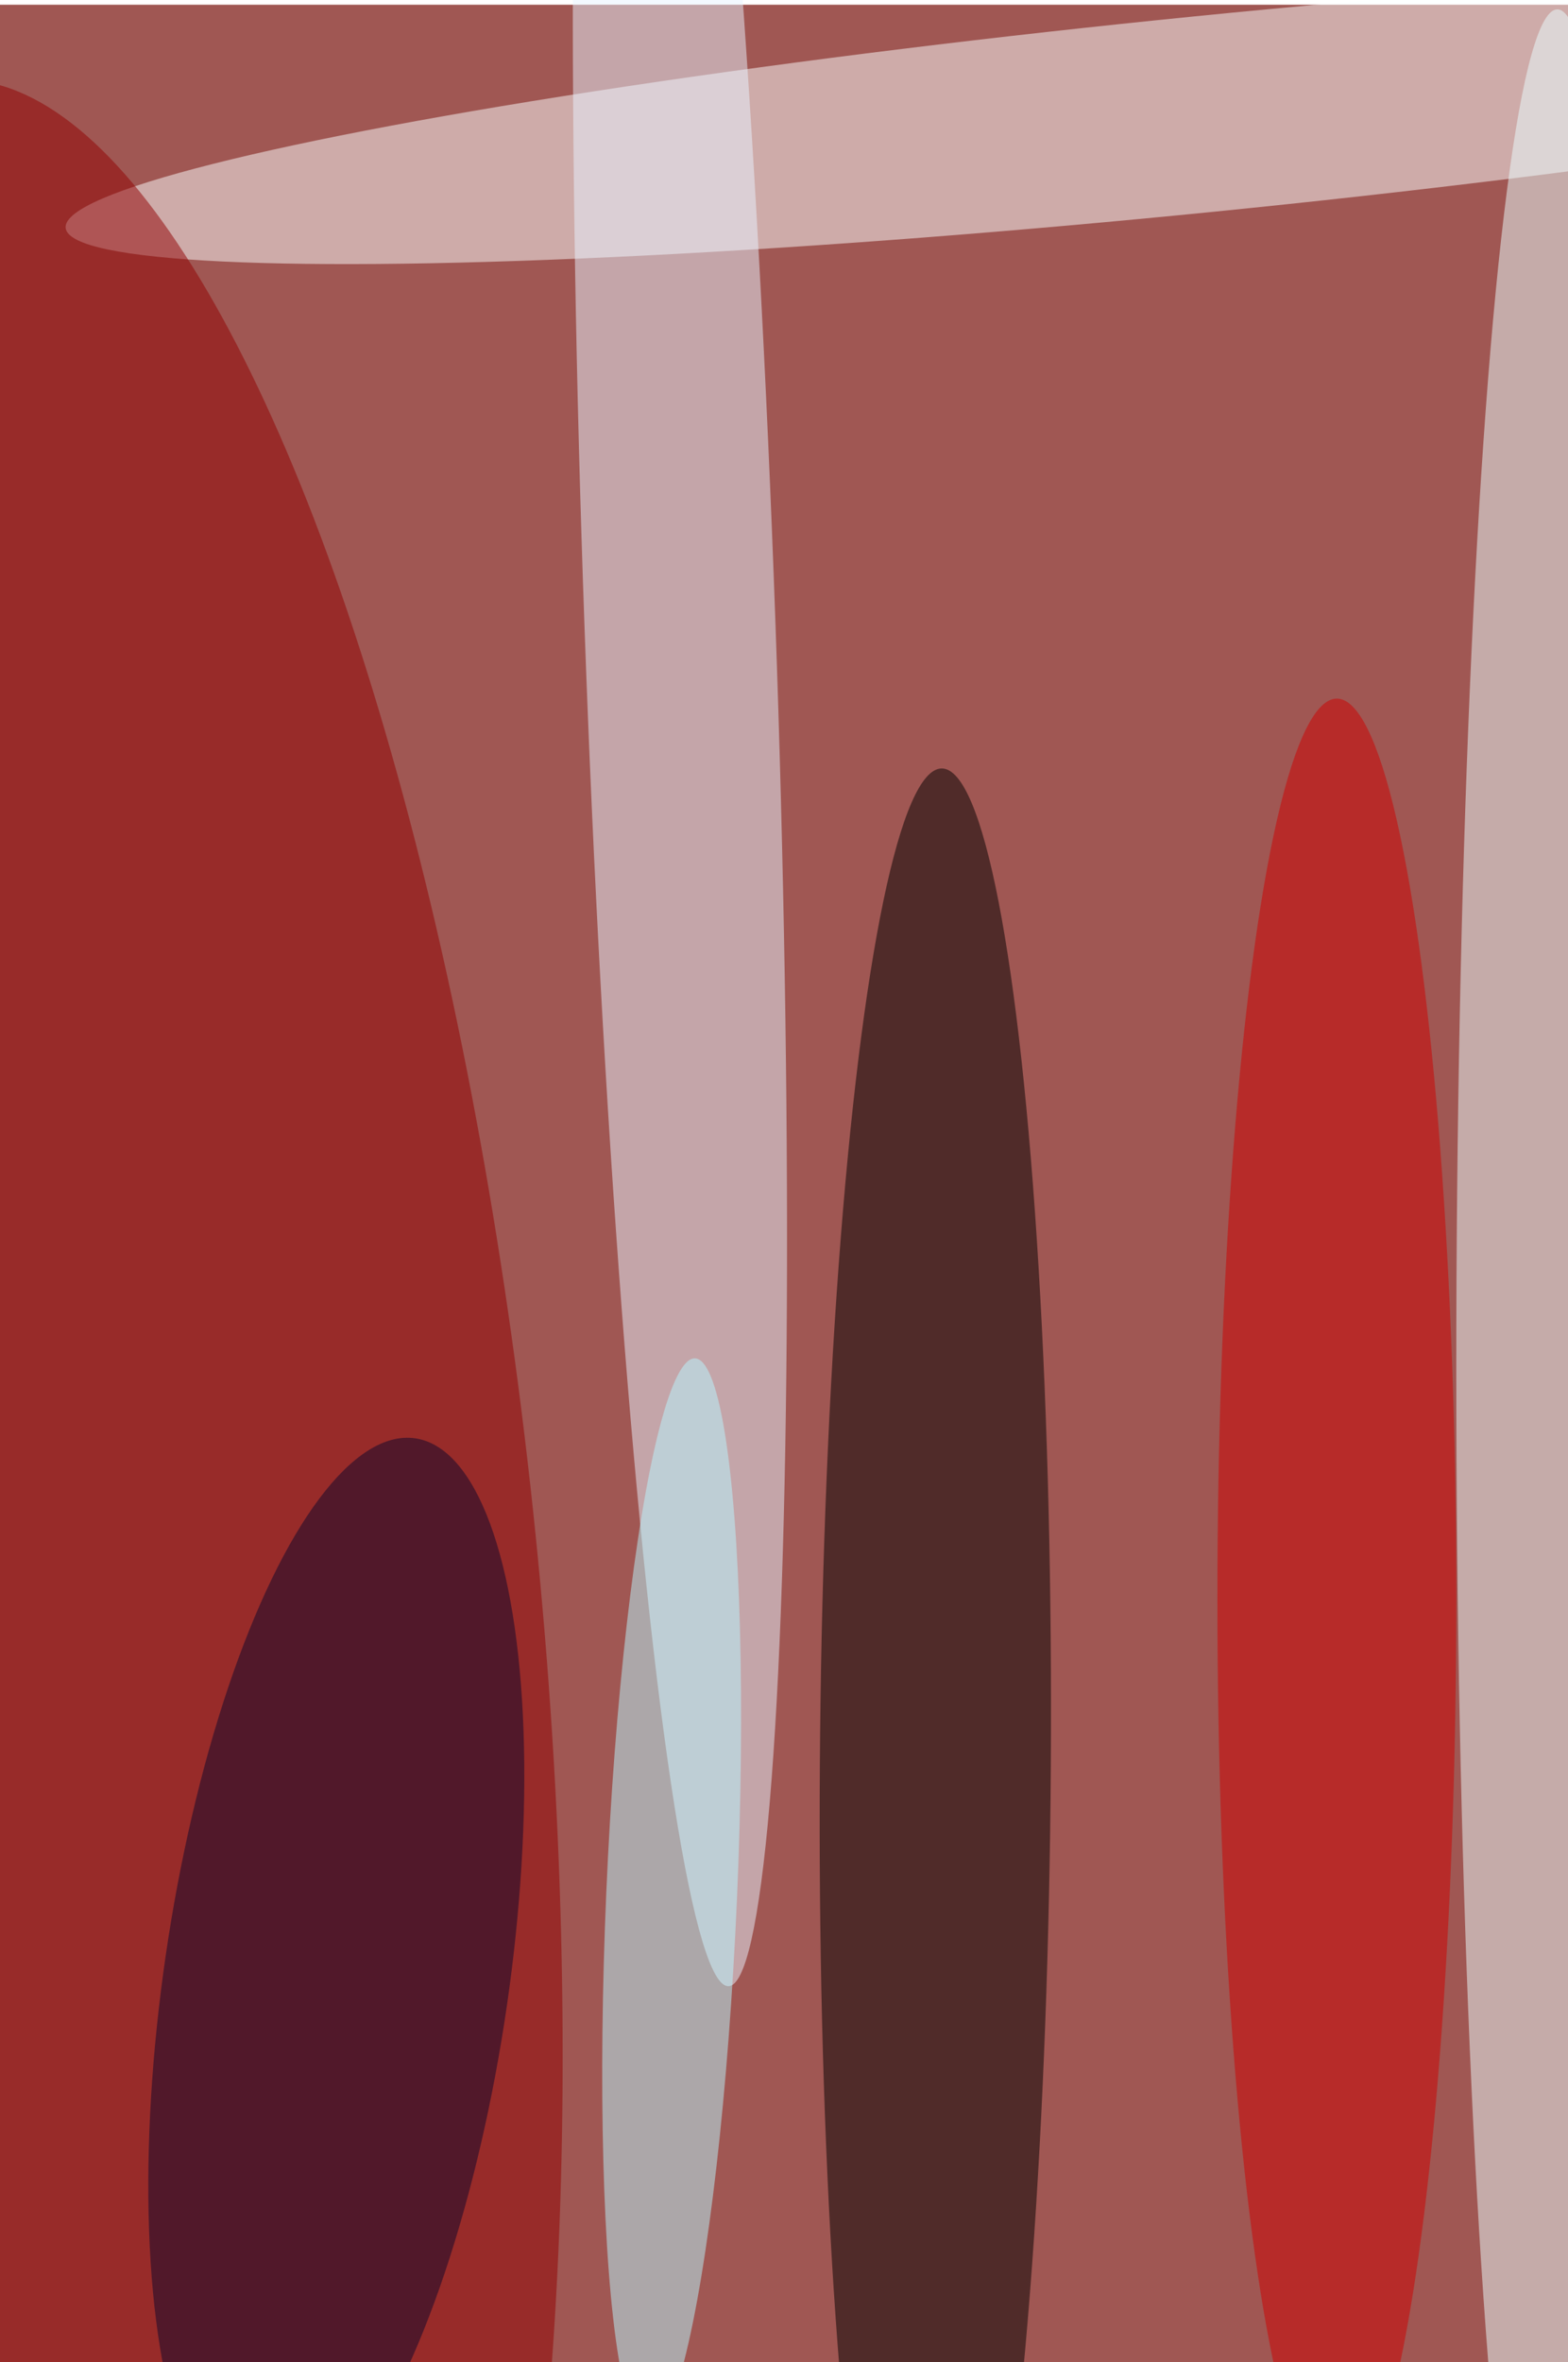 <svg xmlns="http://www.w3.org/2000/svg" width="1992" height="3000" viewBox="0 0 2000 3000"><filter id="a"><feGaussianBlur stdDeviation="55"/></filter><rect width="100%" height="100%" fill="#a05753"/><g filter="url(#a)"><g transform="translate(5.9 5.9) scale(11.719)" fill-opacity=".5"><ellipse fill="#fdffff" rx="1" ry="1" transform="matrix(-123.858 12.384 -1.063 -10.628 130.5 11.4)"/><ellipse fill="#e9f5ff" rx="1" ry="1" transform="matrix(10.385 -.371 5.295 148.309 73.5 66.8)"/><ellipse rx="1" ry="1" transform="matrix(.708 -108.499 12.569 .082 101.3 191.1)"/><ellipse fill="#900000" rx="1" ry="1" transform="matrix(-15.532 -168.285 48.825 -4.506 9.5 176)"/><ellipse fill="#eaffff" cx="169" cy="148" rx="11" ry="148"/><ellipse fill="#0b062b" rx="1" ry="1" transform="matrix(-8.592 59.008 -18.571 -2.704 36.1 214.5)"/><ellipse fill="#ce0000" cx="145" cy="173" rx="13" ry="98"/><ellipse fill="#b9f9ff" rx="1" ry="1" transform="matrix(7.113 .311 -2.55 58.408 72.6 205.2)"/></g></g></svg>
